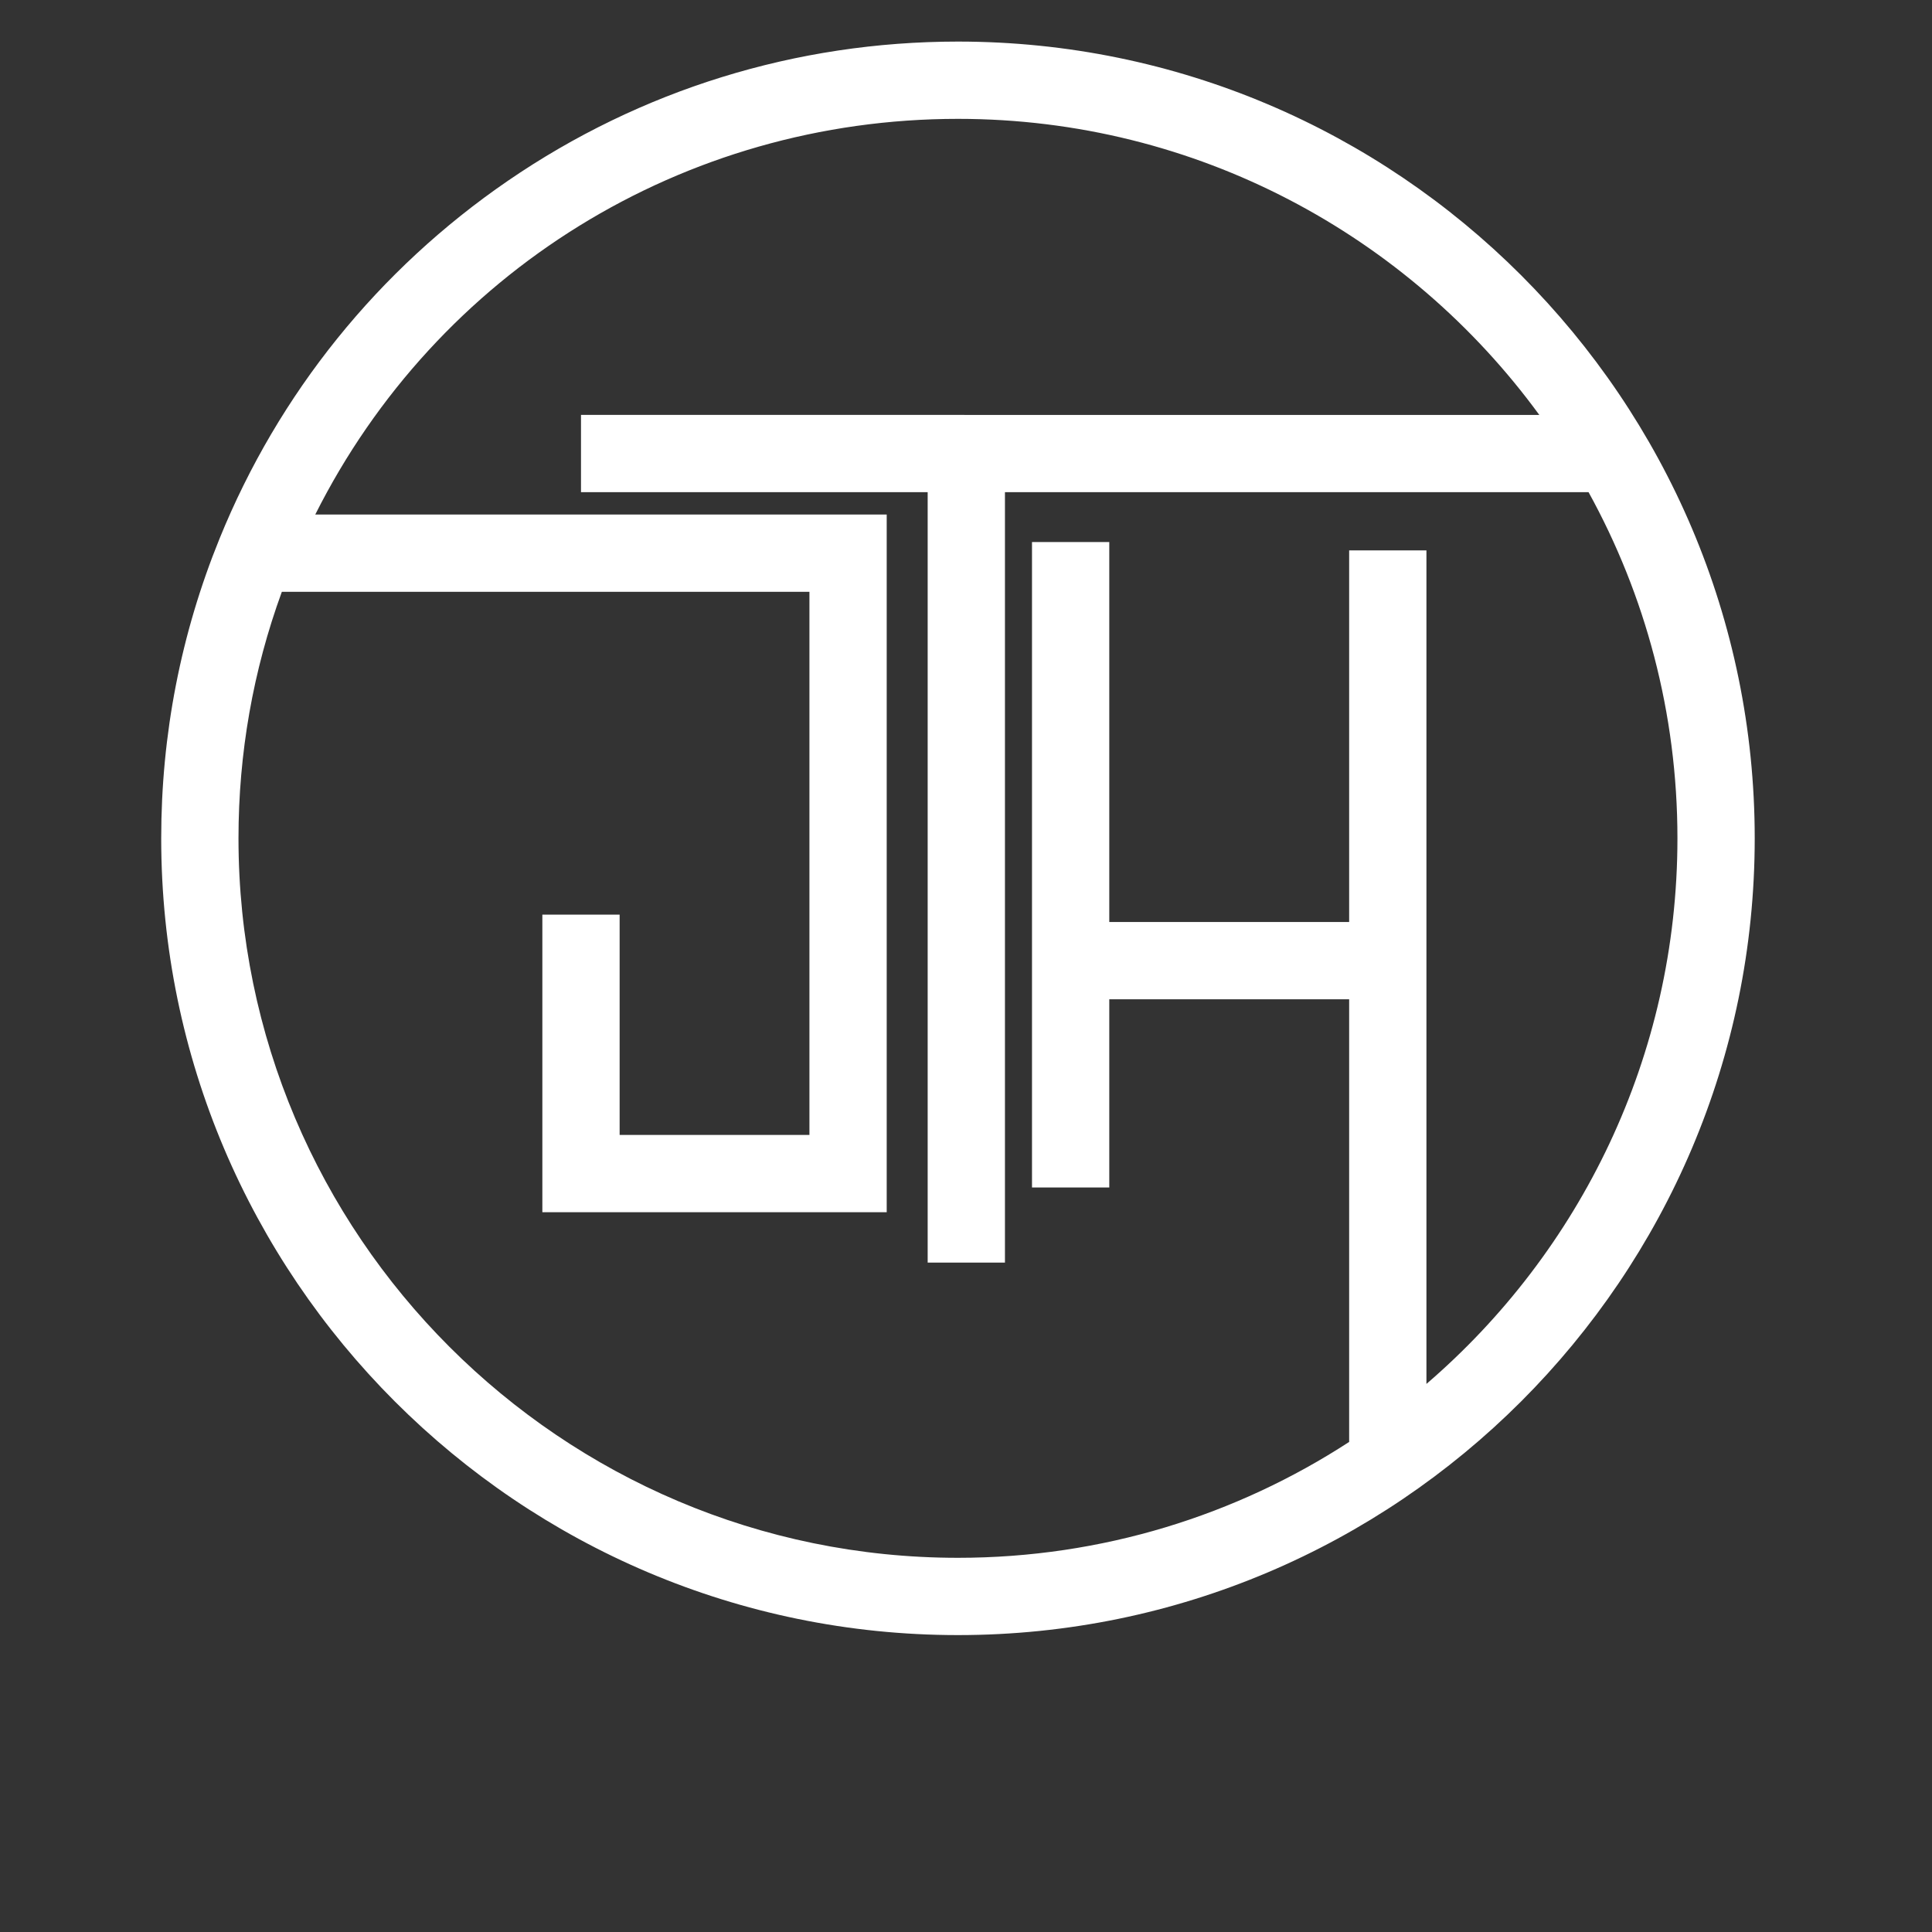 <?xml version="1.0" encoding="utf-8"?>
<!-- Generator: Adobe Illustrator 23.0.5, SVG Export Plug-In . SVG Version: 6.00 Build 0)  -->
<svg version="1.1" id="Layer_1" xmlns="http://www.w3.org/2000/svg" xmlns:xlink="http://www.w3.org/1999/xlink" x="0px" y="0px"
	 viewBox="0 0 500 500" style="enable-background:new 0 0 500 500;" xml:space="preserve">
<rect x="0" y="0" width="500" height="500" fill="#333333" stroke="none"/>
<style type="text/css">
	.st0{fill:#FFFFFF;}
</style>
<path class="st0" d="M247.92,10.76c-41.83,0-82.11,12.46-116.48,36.03c-33.56,23.02-59.36,55.04-74.62,92.6
	c-10.02,24.65-15.1,50.74-15.1,77.57c0,113.7,92.5,206.2,206.2,206.2s206.2-92.5,206.2-206.2S361.62,10.76,247.92,10.76z
	 M369.16,358.16V142.44h-20v96.17h-62.08v-98.33h-20v167.04h20v-48.71h62.08v114.56c-29.16,18.96-63.93,29.99-101.24,29.99
	c-102.67,0-186.2-83.53-186.2-186.2c0-21.98,3.77-43.4,11.22-63.8h136.54v140.56h-49.12V236.7h-20v77.02h89.12V133.16H81.59
	c31.48-62.67,95.23-102.4,166.33-102.4c61.74,0,116.56,30.21,150.45,76.62H150.36v20h89.72v199.38h20V127.38h151.04
	c14.66,26.59,23,57.13,23,89.58C434.12,273.36,408.91,323.99,369.16,358.16z"/>
</svg>

